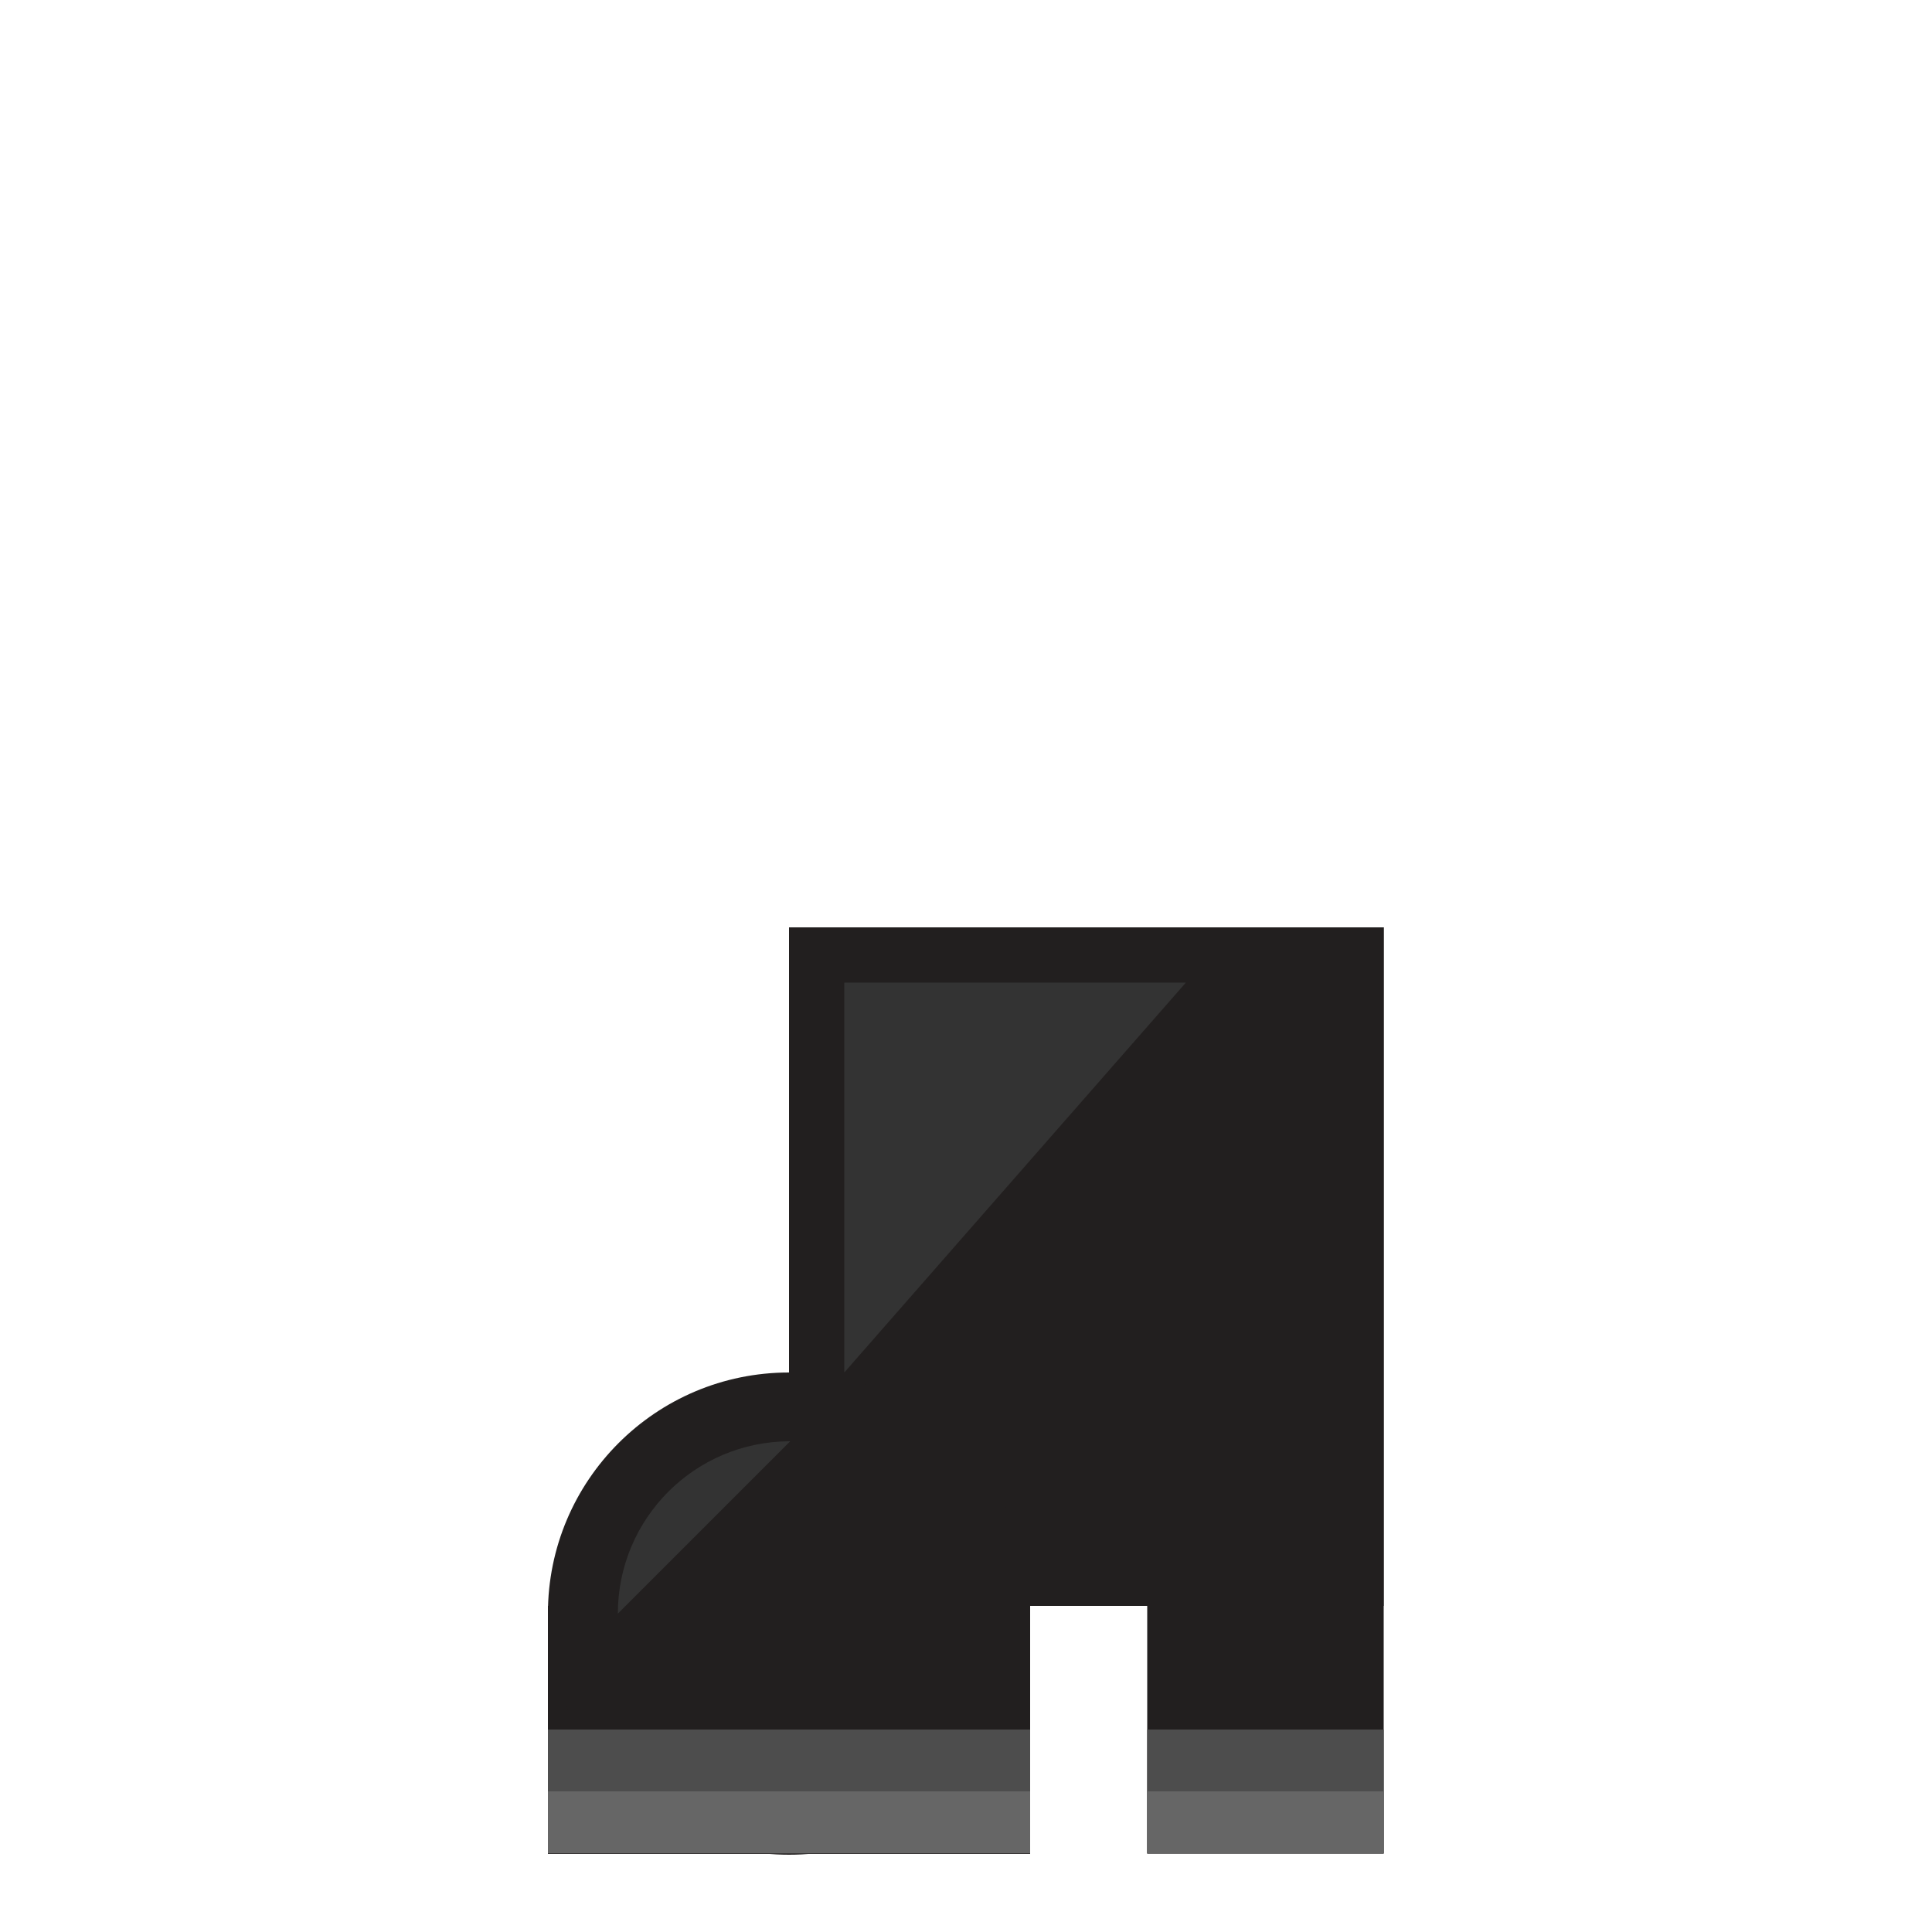 <?xml version="1.0" encoding="utf-8"?>
<!-- Generator: Adobe Illustrator 18.0.0, SVG Export Plug-In . SVG Version: 6.00 Build 0)  -->
<!DOCTYPE svg PUBLIC "-//W3C//DTD SVG 1.1//EN" "http://www.w3.org/Graphics/SVG/1.1/DTD/svg11.dtd">
<svg version="1.1" id="content" xmlns="http://www.w3.org/2000/svg" xmlns:xlink="http://www.w3.org/1999/xlink" x="0px" y="0px"
	 width="500px" height="500px" viewBox="0 0 500 500" enable-background="new 0 0 500 500" xml:space="preserve">
<rect id="position" display="none" fill="none" stroke="#000000" width="500" height="500"/>
<g id="bounds" display="none">
	<rect x="0.2" y="80.2" display="inline" fill="none" stroke="#EAEAEA" stroke-miterlimit="10" width="499.5" height="499.5"/>
</g>
<g>
	<g>
		<rect x="204.2" y="240" fill="#221F1F" width="153.9" height="175.6"/>
	</g>
	<g>
		<rect x="296.9" y="240" fill="#221F1F" width="61.2" height="239.7"/>
	</g>
	<g>
		<rect x="141.8" y="415.6" fill="#221F1F" width="124.8" height="64.2"/>
	</g>
	<g>
		<circle fill="#221F1F" cx="204.2" cy="417.6" r="62.4"/>
	</g>
	<g>
		<path fill="#333333" d="M159.9,417.6c0-24.5,19.8-44.6,44.6-44.6L159.9,417.6z"/>
	</g>
	<g>
		<rect x="141.8" y="447.6" fill="#4D4D4D" width="124.8" height="32.1"/>
	</g>
	<g>
		<rect x="296.9" y="447.6" fill="#4D4D4D" width="61.2" height="32.1"/>
	</g>
	<g>
		<rect x="141.8" y="463.6" fill="#666666" width="124.8" height="16"/>
	</g>
	<g>
		<rect x="296.9" y="463.6" fill="#666666" width="61.2" height="16"/>
	</g>
	<g>
		<polygon fill="#333333" points="218.5,355.2 218.5,254.3 306.9,254.3 		"/>
	</g>
</g>
</svg>
